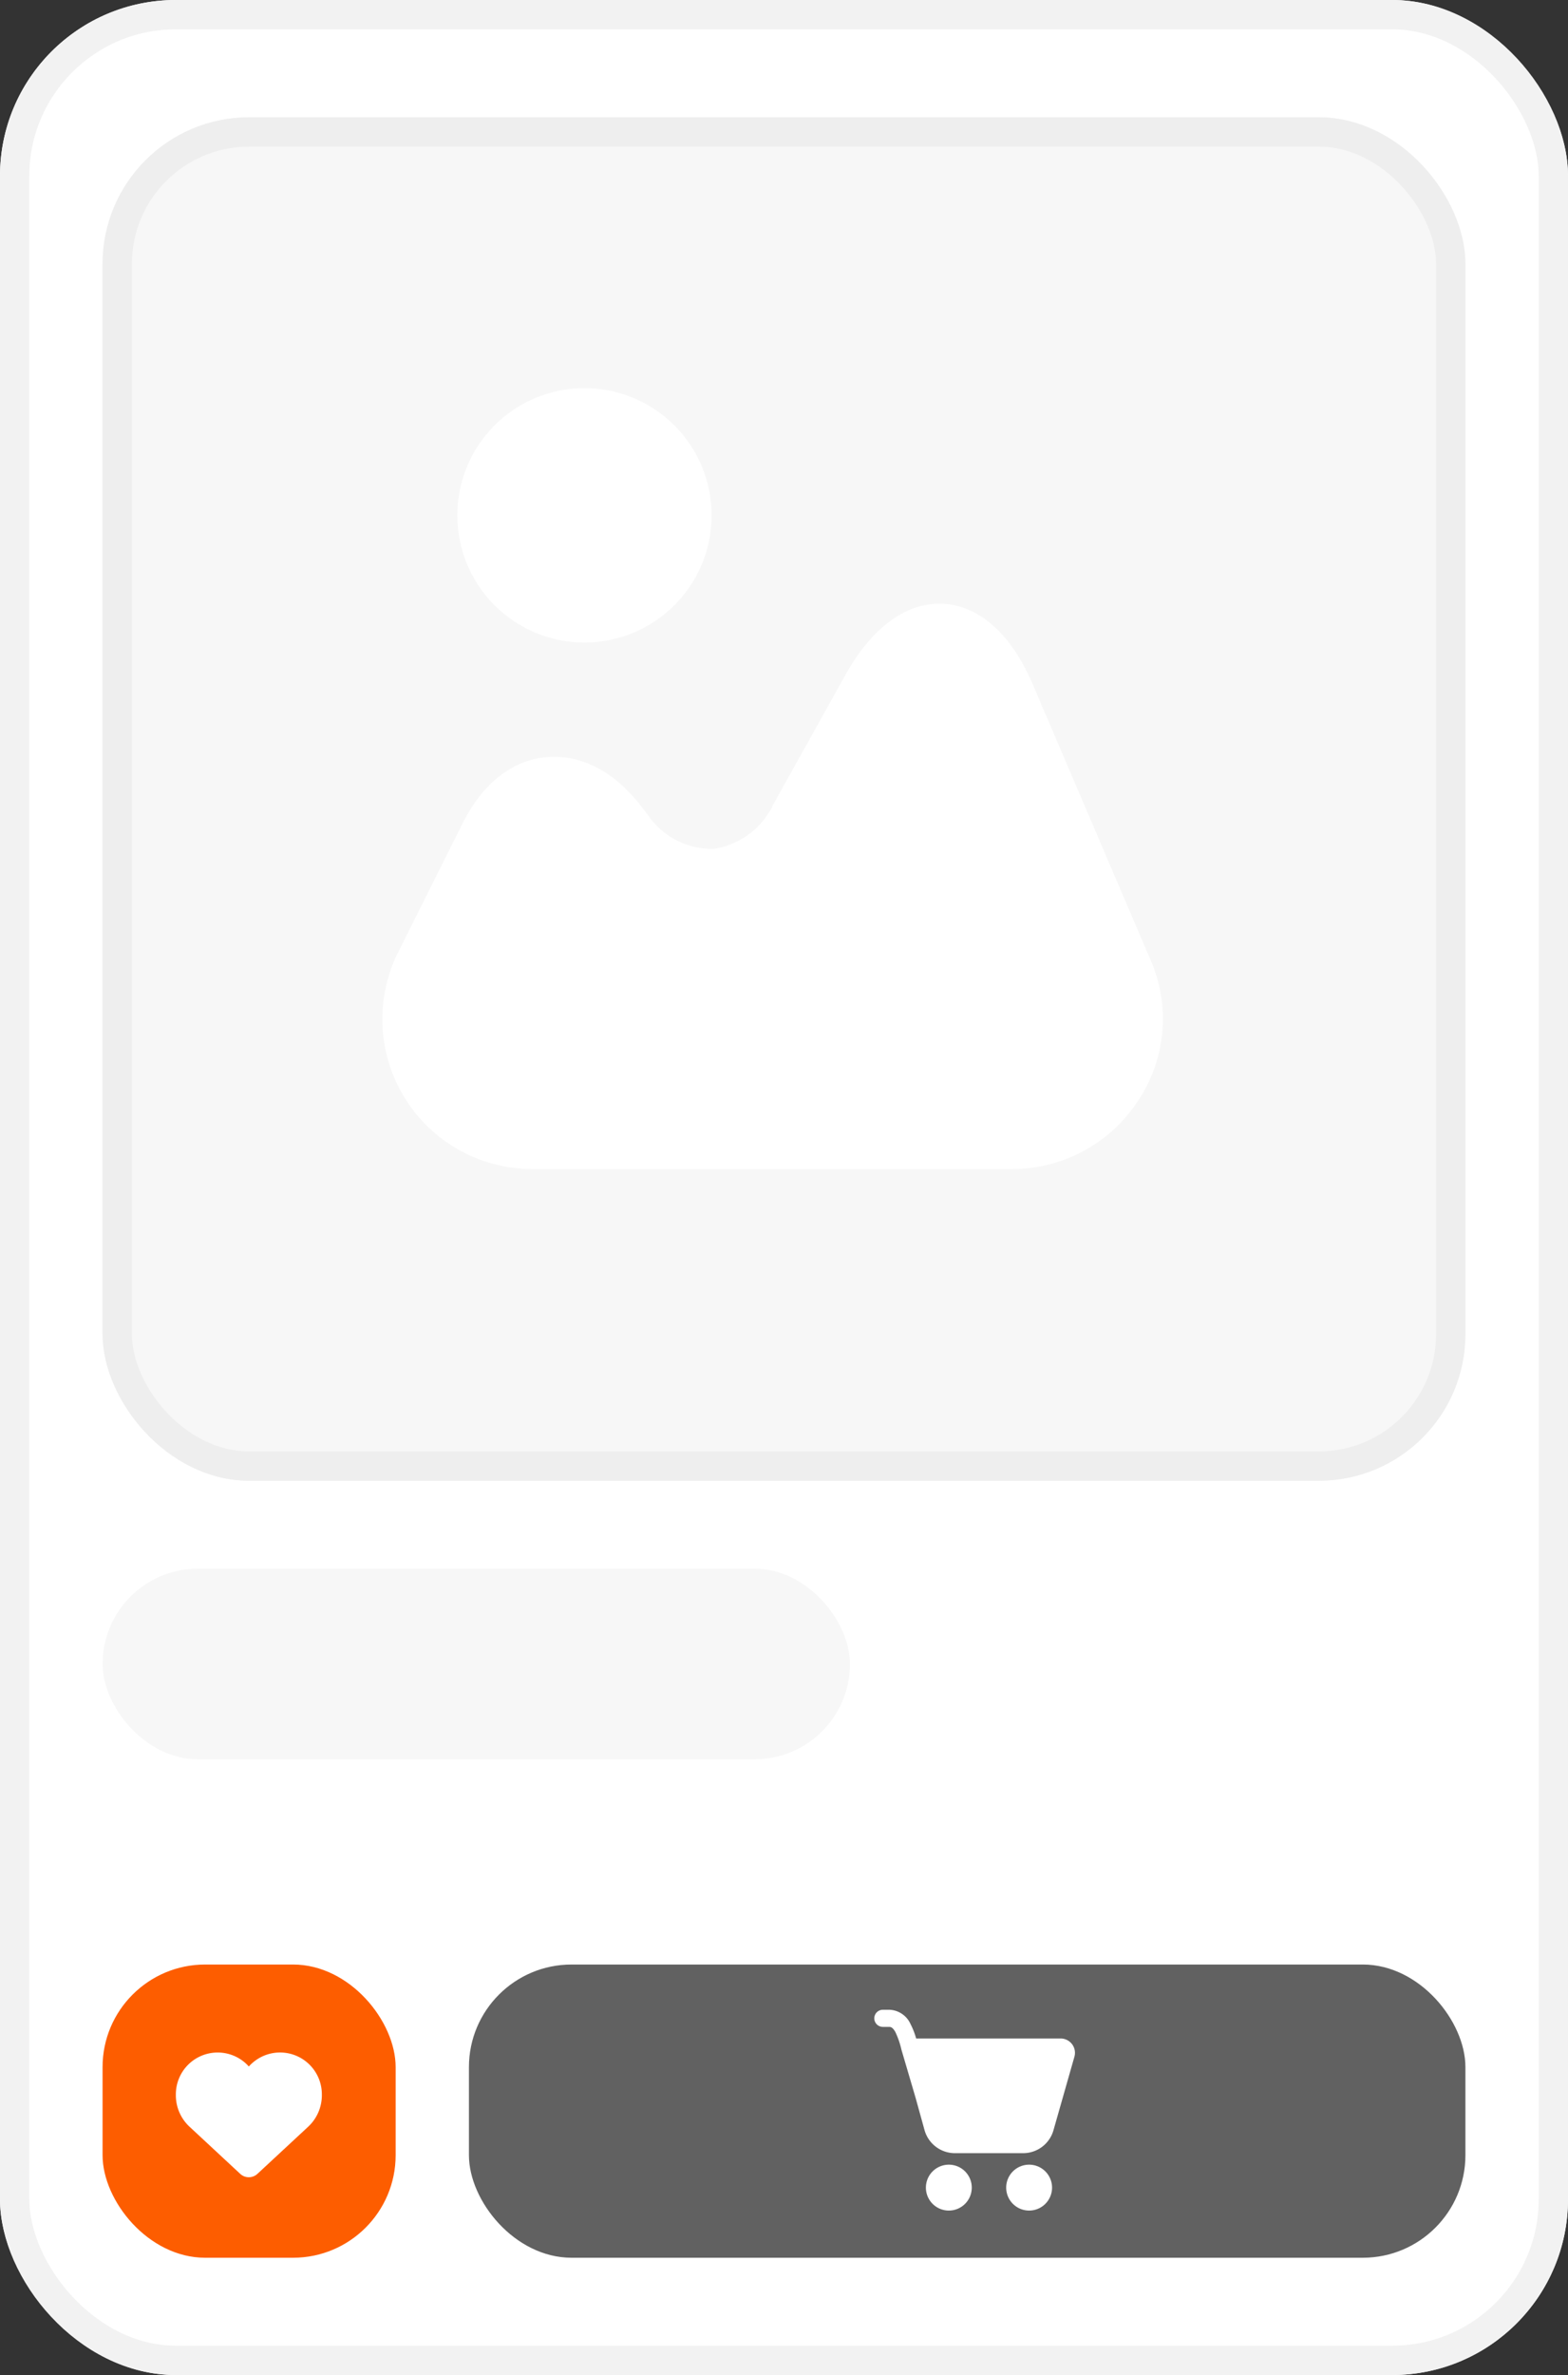 <svg xmlns="http://www.w3.org/2000/svg" width="107" height="162" viewBox="0 0 107 162"><rect x="0" y="0" width="107" height="162" fill="#333333" stroke="none"/><g transform="translate(-457.045 -378.559)"><g transform="translate(457.045 378.559)" fill="#fff" stroke="#f2f2f2" stroke-width="2"><rect width="107" height="162" rx="12" stroke="none"/><rect x="1" y="1" width="105" height="160" rx="11" fill="none"/></g><g transform="translate(463.9 386.065)" opacity="0.5"><g transform="translate(0.144 0.495)" fill="#efefef" stroke="#ddd" stroke-width="2"><rect width="93" height="93" rx="10" stroke="none"/><rect x="1" y="1" width="91" height="91" rx="9" fill="none"/></g><g transform="translate(19.233 18.968)"><path d="M54.029,31.664,45.994,12.873c-1.463-3.44-3.645-5.391-6.135-5.519-2.464-.128-4.852,1.592-6.675,4.878l-4.878,8.754a5.377,5.377,0,0,1-4.082,3.081A5.268,5.268,0,0,1,19.681,21.7l-.565-.719c-1.823-2.285-4.082-3.389-6.392-3.158s-4.287,1.823-5.6,4.415L2.687,31.1a10.223,10.223,0,0,0,9.139,14.812H44.582a10.238,10.238,0,0,0,8.549-4.6A10.048,10.048,0,0,0,54.029,31.664Z" transform="translate(-1.596 7.355)" fill="#fff"/><path d="M12.267,18.974A8.677,8.677,0,1,0,3.59,10.3,8.677,8.677,0,0,0,12.267,18.974Z" transform="translate(1.529 -1.62)" fill="#fff"/></g></g><rect width="51" height="13" rx="6.5" transform="translate(464.045 485.559)" fill="#f7f7f7"/><g transform="translate(489.027 512.424)"><rect width="68" height="20" rx="7" transform="translate(0.018 0.135)" fill="#616161"/><g transform="translate(27.679 3.22)"><path d="M2.5,4.087A.587.587,0,0,1,3.087,3.5h.437a1.645,1.645,0,0,1,1.444.965,5.131,5.131,0,0,1,.389.995q.039,0,.079,0h9.781A.978.978,0,0,1,16.158,6.7L14.727,11.72a2.152,2.152,0,0,1-2.07,1.562H8A2.152,2.152,0,0,1,5.926,11.7l-.6-2.169L4.346,6.2l0-.006a5.705,5.705,0,0,0-.406-1.17c-.165-.3-.3-.355-.414-.355H3.087A.587.587,0,0,1,2.5,4.087Z" transform="translate(-2.5 -3.5)" fill="#fff"/><path d="M8.565,20.131A1.565,1.565,0,1,0,7,18.565,1.565,1.565,0,0,0,8.565,20.131Z" transform="translate(-3.478 -6.434)" fill="#fff"/><path d="M15.565,20.131A1.565,1.565,0,1,0,14,18.565,1.565,1.565,0,0,0,15.565,20.131Z" transform="translate(-4.999 -6.434)" fill="#fff"/></g></g><g transform="translate(463.837 513.002)"><rect width="20" height="20" rx="7" transform="translate(0.207 -0.443)" fill="#fd5d00"/><path d="M4.393,51.1l-.049-.045L.936,47.888A2.93,2.93,0,0,1,0,45.74v-.064a2.853,2.853,0,0,1,4.495-2.333,2.922,2.922,0,0,1,.486.434,2.536,2.536,0,0,1,.263-.259,2.771,2.771,0,0,1,.224-.175h0a2.852,2.852,0,0,1,4.495,2.333v.064a2.93,2.93,0,0,1-.936,2.148L5.617,51.054l-.049.045a.866.866,0,0,1-.588.232.857.857,0,0,1-.588-.232Z" transform="translate(5.208 -37.265)" fill="#fff"/></g></g></svg>